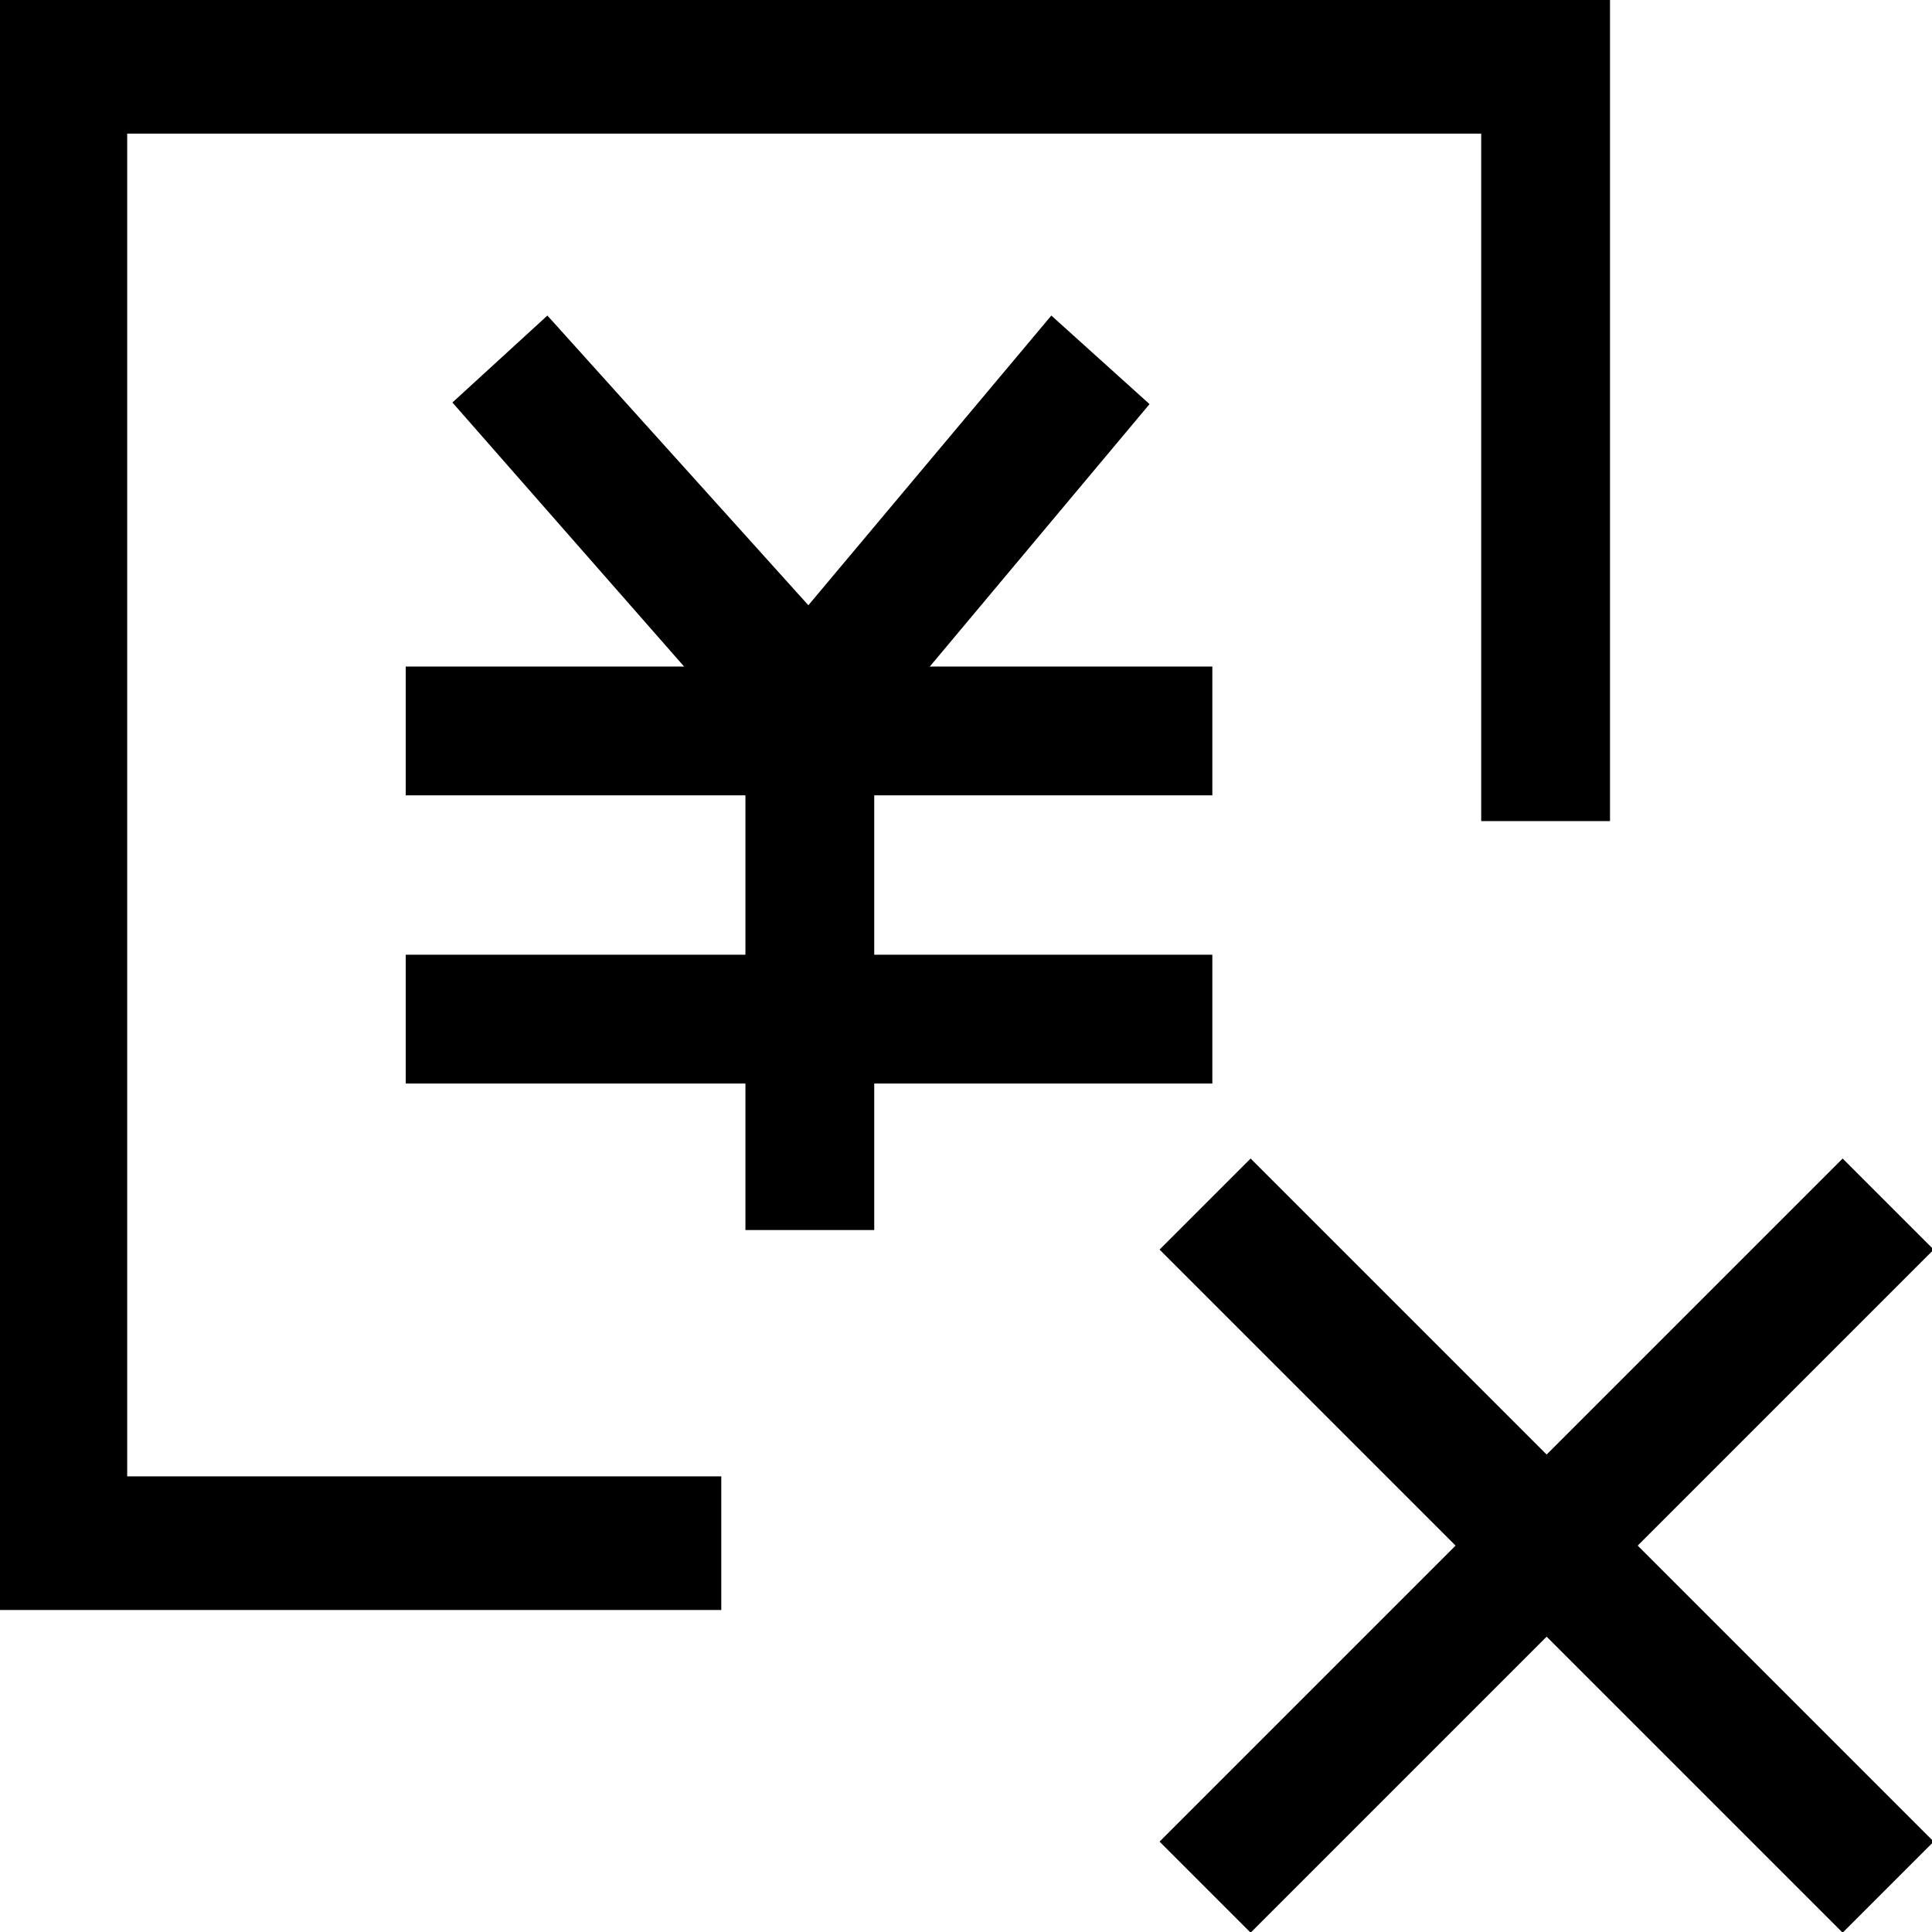 <svg id="图层_1" data-name="图层 1" xmlns="http://www.w3.org/2000/svg" viewBox="0 0 12 12"><defs><style>.cls-1,.cls-2{fill:#606266;}.cls-2{fill-rule:evenodd;}</style></defs><title>xx_</title><rect x="9.2" y="6.6" width="0.8" height="6" transform="translate(-3.97 9.6) rotate(-45)"/><rect x="6.6" y="9.2" width="6" height="0.8" transform="translate(-3.97 9.6) rotate(-45)"/><rect x="4.63" y="4.28" width="0.8" height="3.36"/><rect x="2.52" y="4.14" width="5.01" height="0.8"/><rect x="2.52" y="5.93" width="5.01" height="0.8"/><polygon points="5.03 5.03 2.81 2.5 3.4 1.96 5.58 4.38 5.03 5.03"/><polygon points="4.45 4.44 6.53 1.96 7.14 2.51 5.03 5.03 4.45 4.44"/><polygon points="10 0 10 5.1 9.2 5.1 9.2 0.83 0.79 0.83 0.79 9.17 4.48 9.17 4.48 10 0 10 0 0 10 0"/></svg>